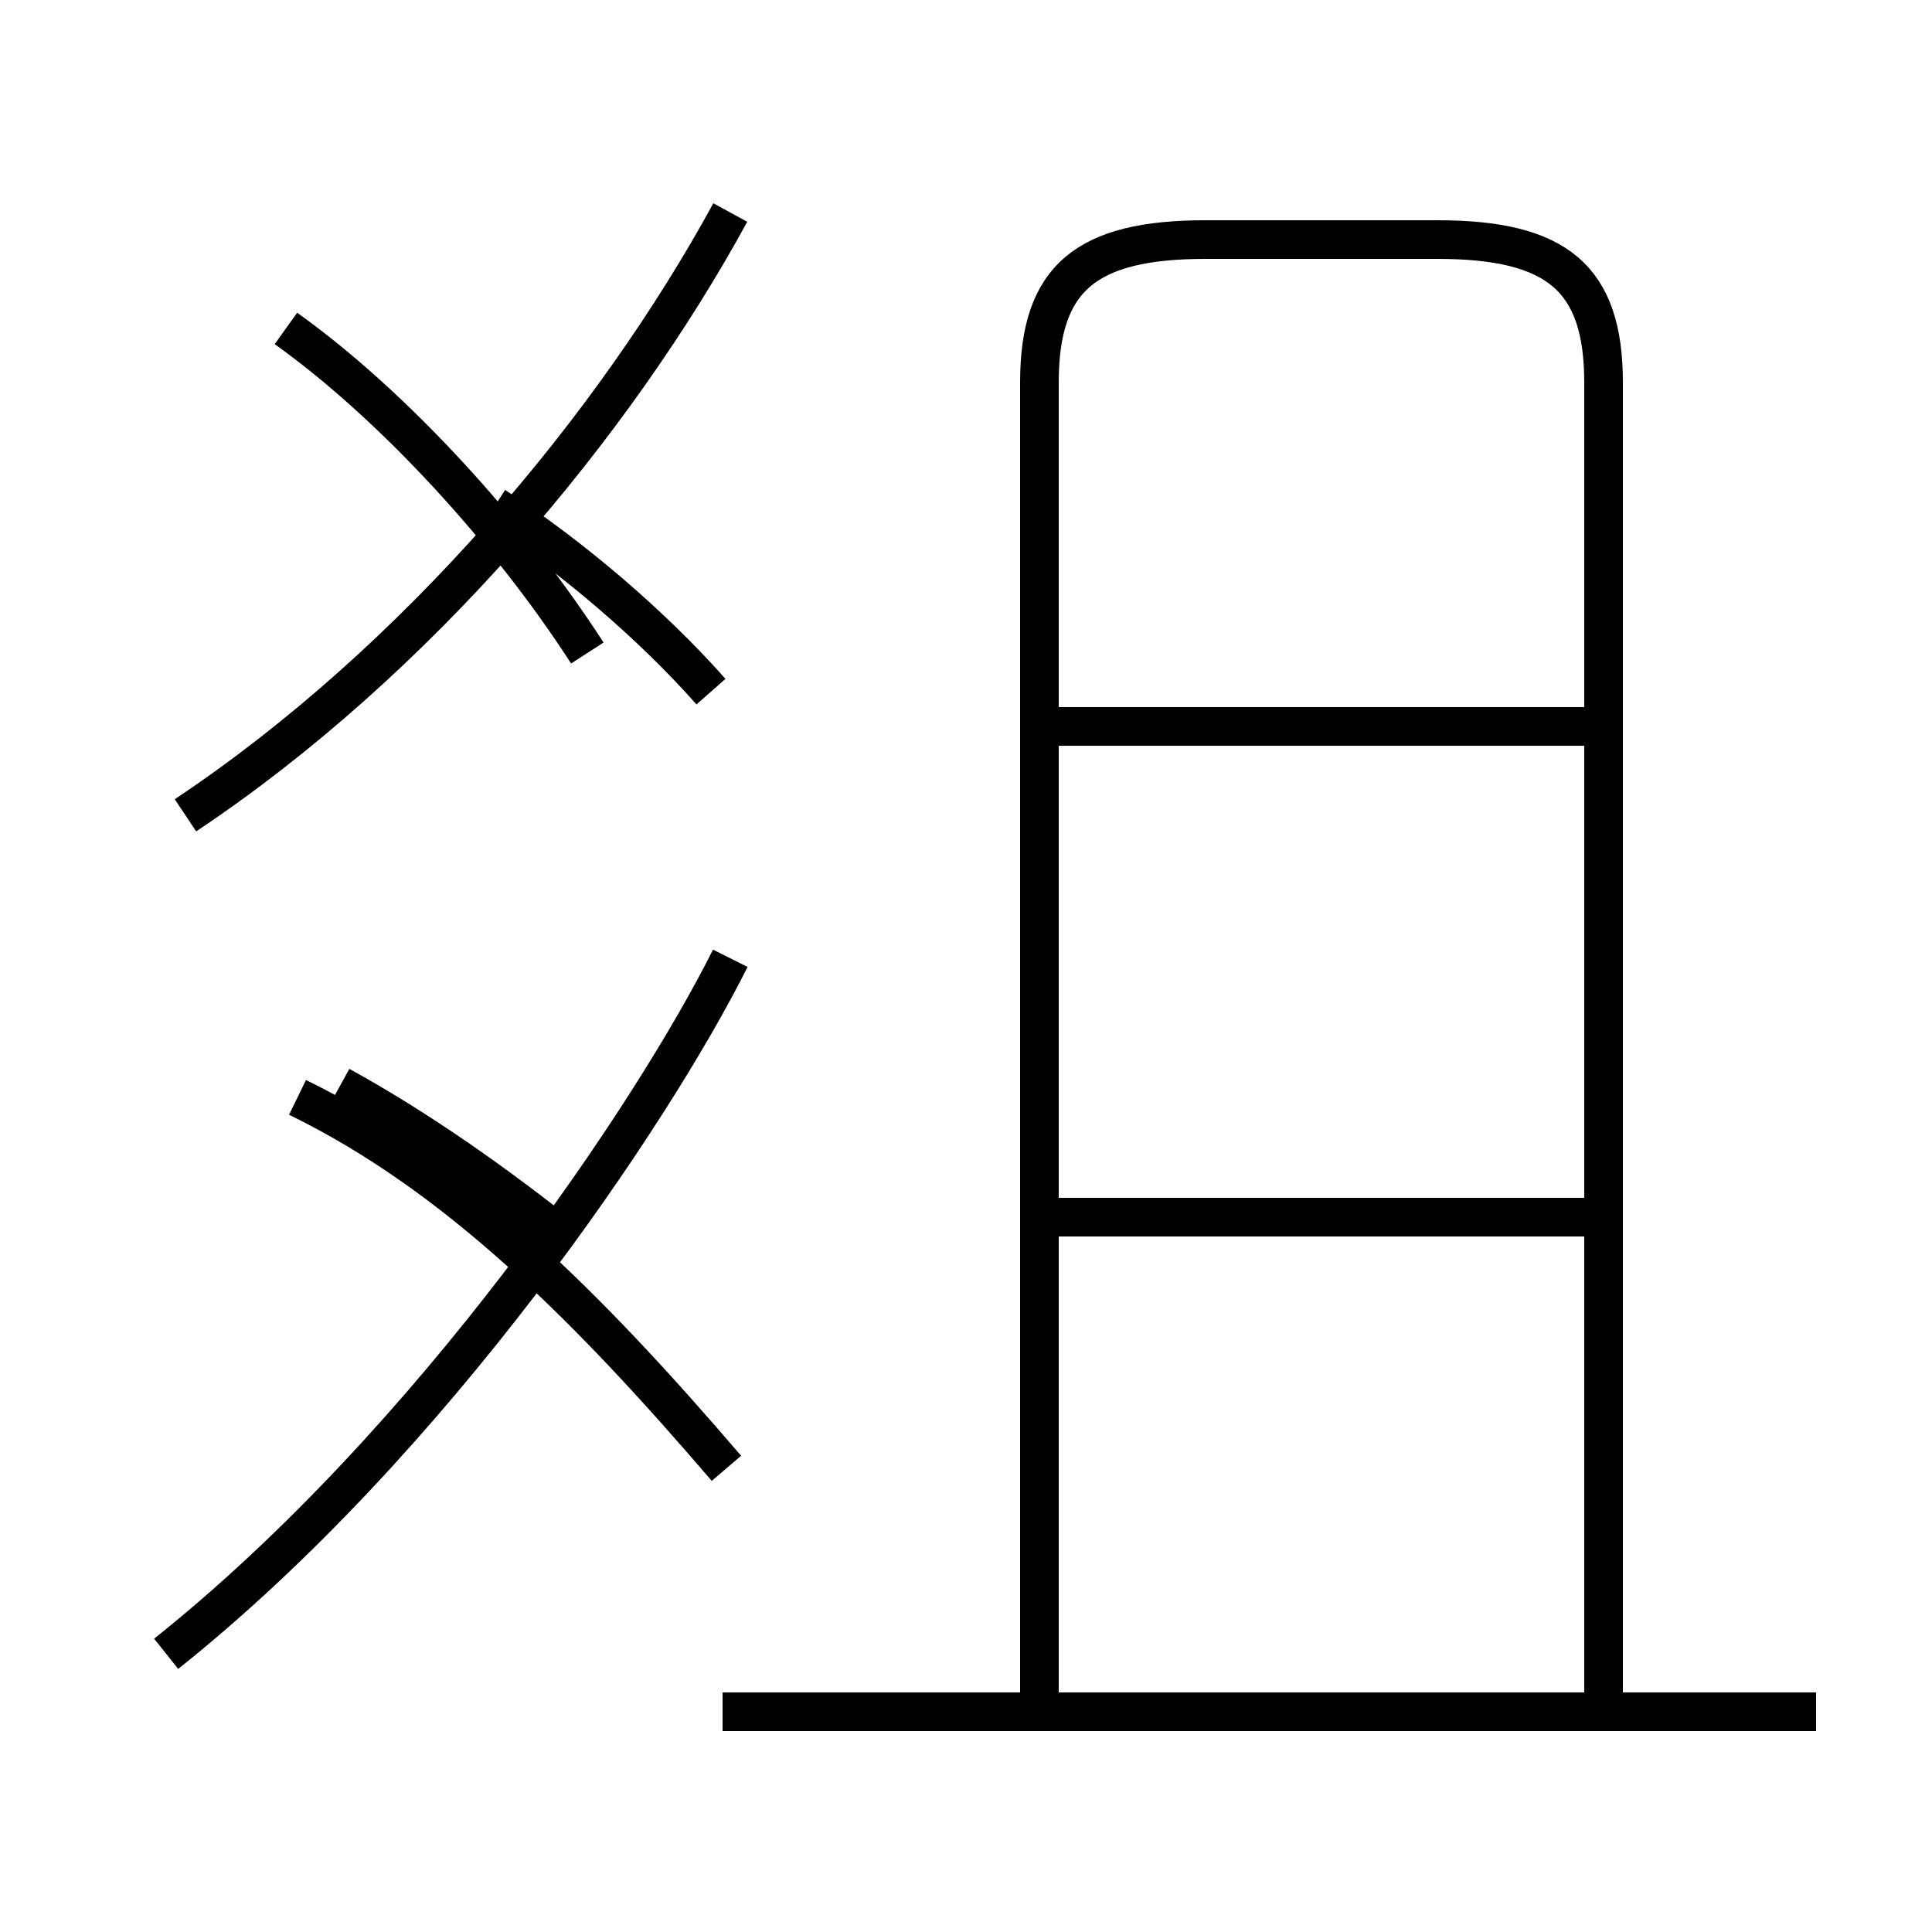<?xml version='1.0' encoding='utf8'?>
<svg viewBox="0.0 -6.0 50.0 50.0" version="1.1" xmlns="http://www.w3.org/2000/svg">
<rect x="0.0" y="-6.0" width="50.0" height="50.0" fill="#808080" stroke="none"/>
<rect x="-1000" y="-1000" width="2000" height="2000" stroke="white" fill="white"/>
<g style="fill:white;stroke:#000000;  stroke-width:1">
<path d="M 41.5 0.1 L 41.5 -34.1 C 41.5 -36.8 40.3 -37.8 37.2 -37.8 L 31.2 -37.8 C 28.1 -37.8 26.9 -36.8 26.9 -34.1 L 26.9 0.1 M 4.3 -1.2 C 11.2 -6.7 16.9 -15.2 18.9 -19.2 M 18.8 -6.0 C 15.2 -10.2 11.8 -13.6 7.7 -15.6 M 47.0 0.3 L 18.7 0.3 M 14.8 -11.8 C 12.8 -13.4 10.8 -14.8 8.8 -15.9 M 4.8 -22.9 C 10.8 -26.9 15.9 -33.0 18.9 -38.5 M 26.9 -12.5 L 41.0 -12.5 M 18.4 -26.1 C 16.9 -27.8 14.8 -29.6 12.8 -30.9 M 26.9 -25.2 L 41.0 -25.2 M 7.4 -35.5 C 10.2 -33.5 13.2 -30.2 15.2 -27.1" transform="translate(0.0 38.0)" />
</g>
</svg>